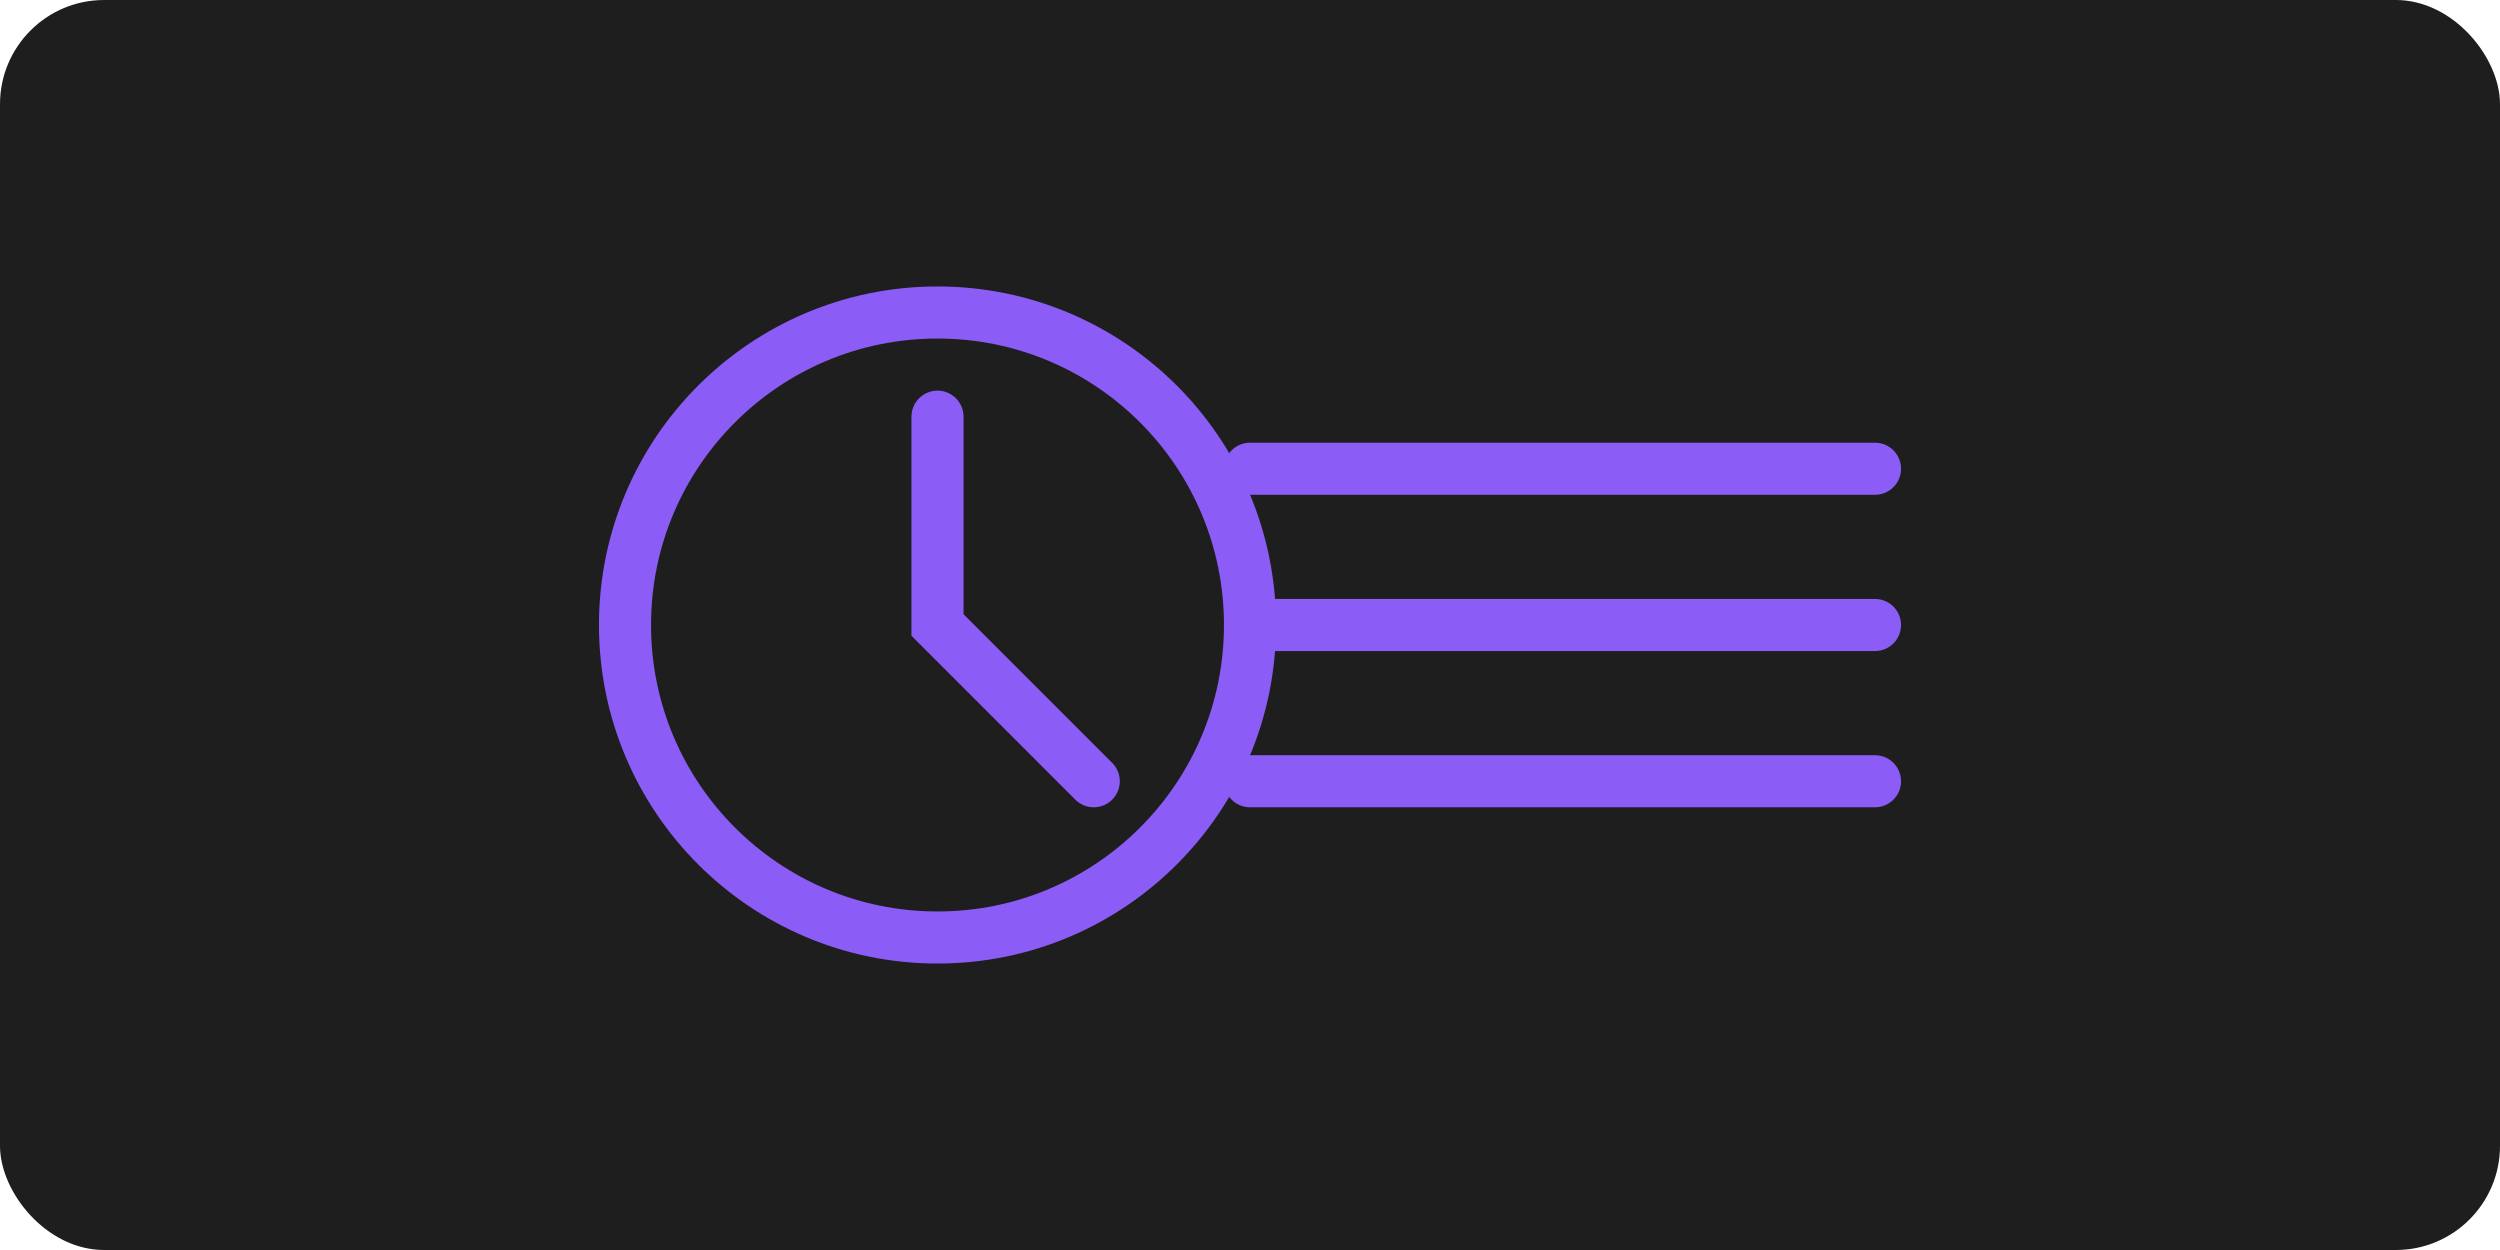 <svg width="96" height="48" viewBox="0 0 96 48" fill="none" xmlns="http://www.w3.org/2000/svg">
  <rect width="96" height="48" rx="4" fill="#1E1E1E"/>
  <circle cx="36" cy="24" r="12" stroke="#8B5CF6" stroke-width="2"/>
  <path d="M36 16V24L42 30" stroke="#8B5CF6" stroke-width="2" stroke-linecap="round"/>
  <path d="M48 18H72M48 24H72M48 30H72" stroke="#8B5CF6" stroke-width="2" stroke-linecap="round"/>
</svg>
